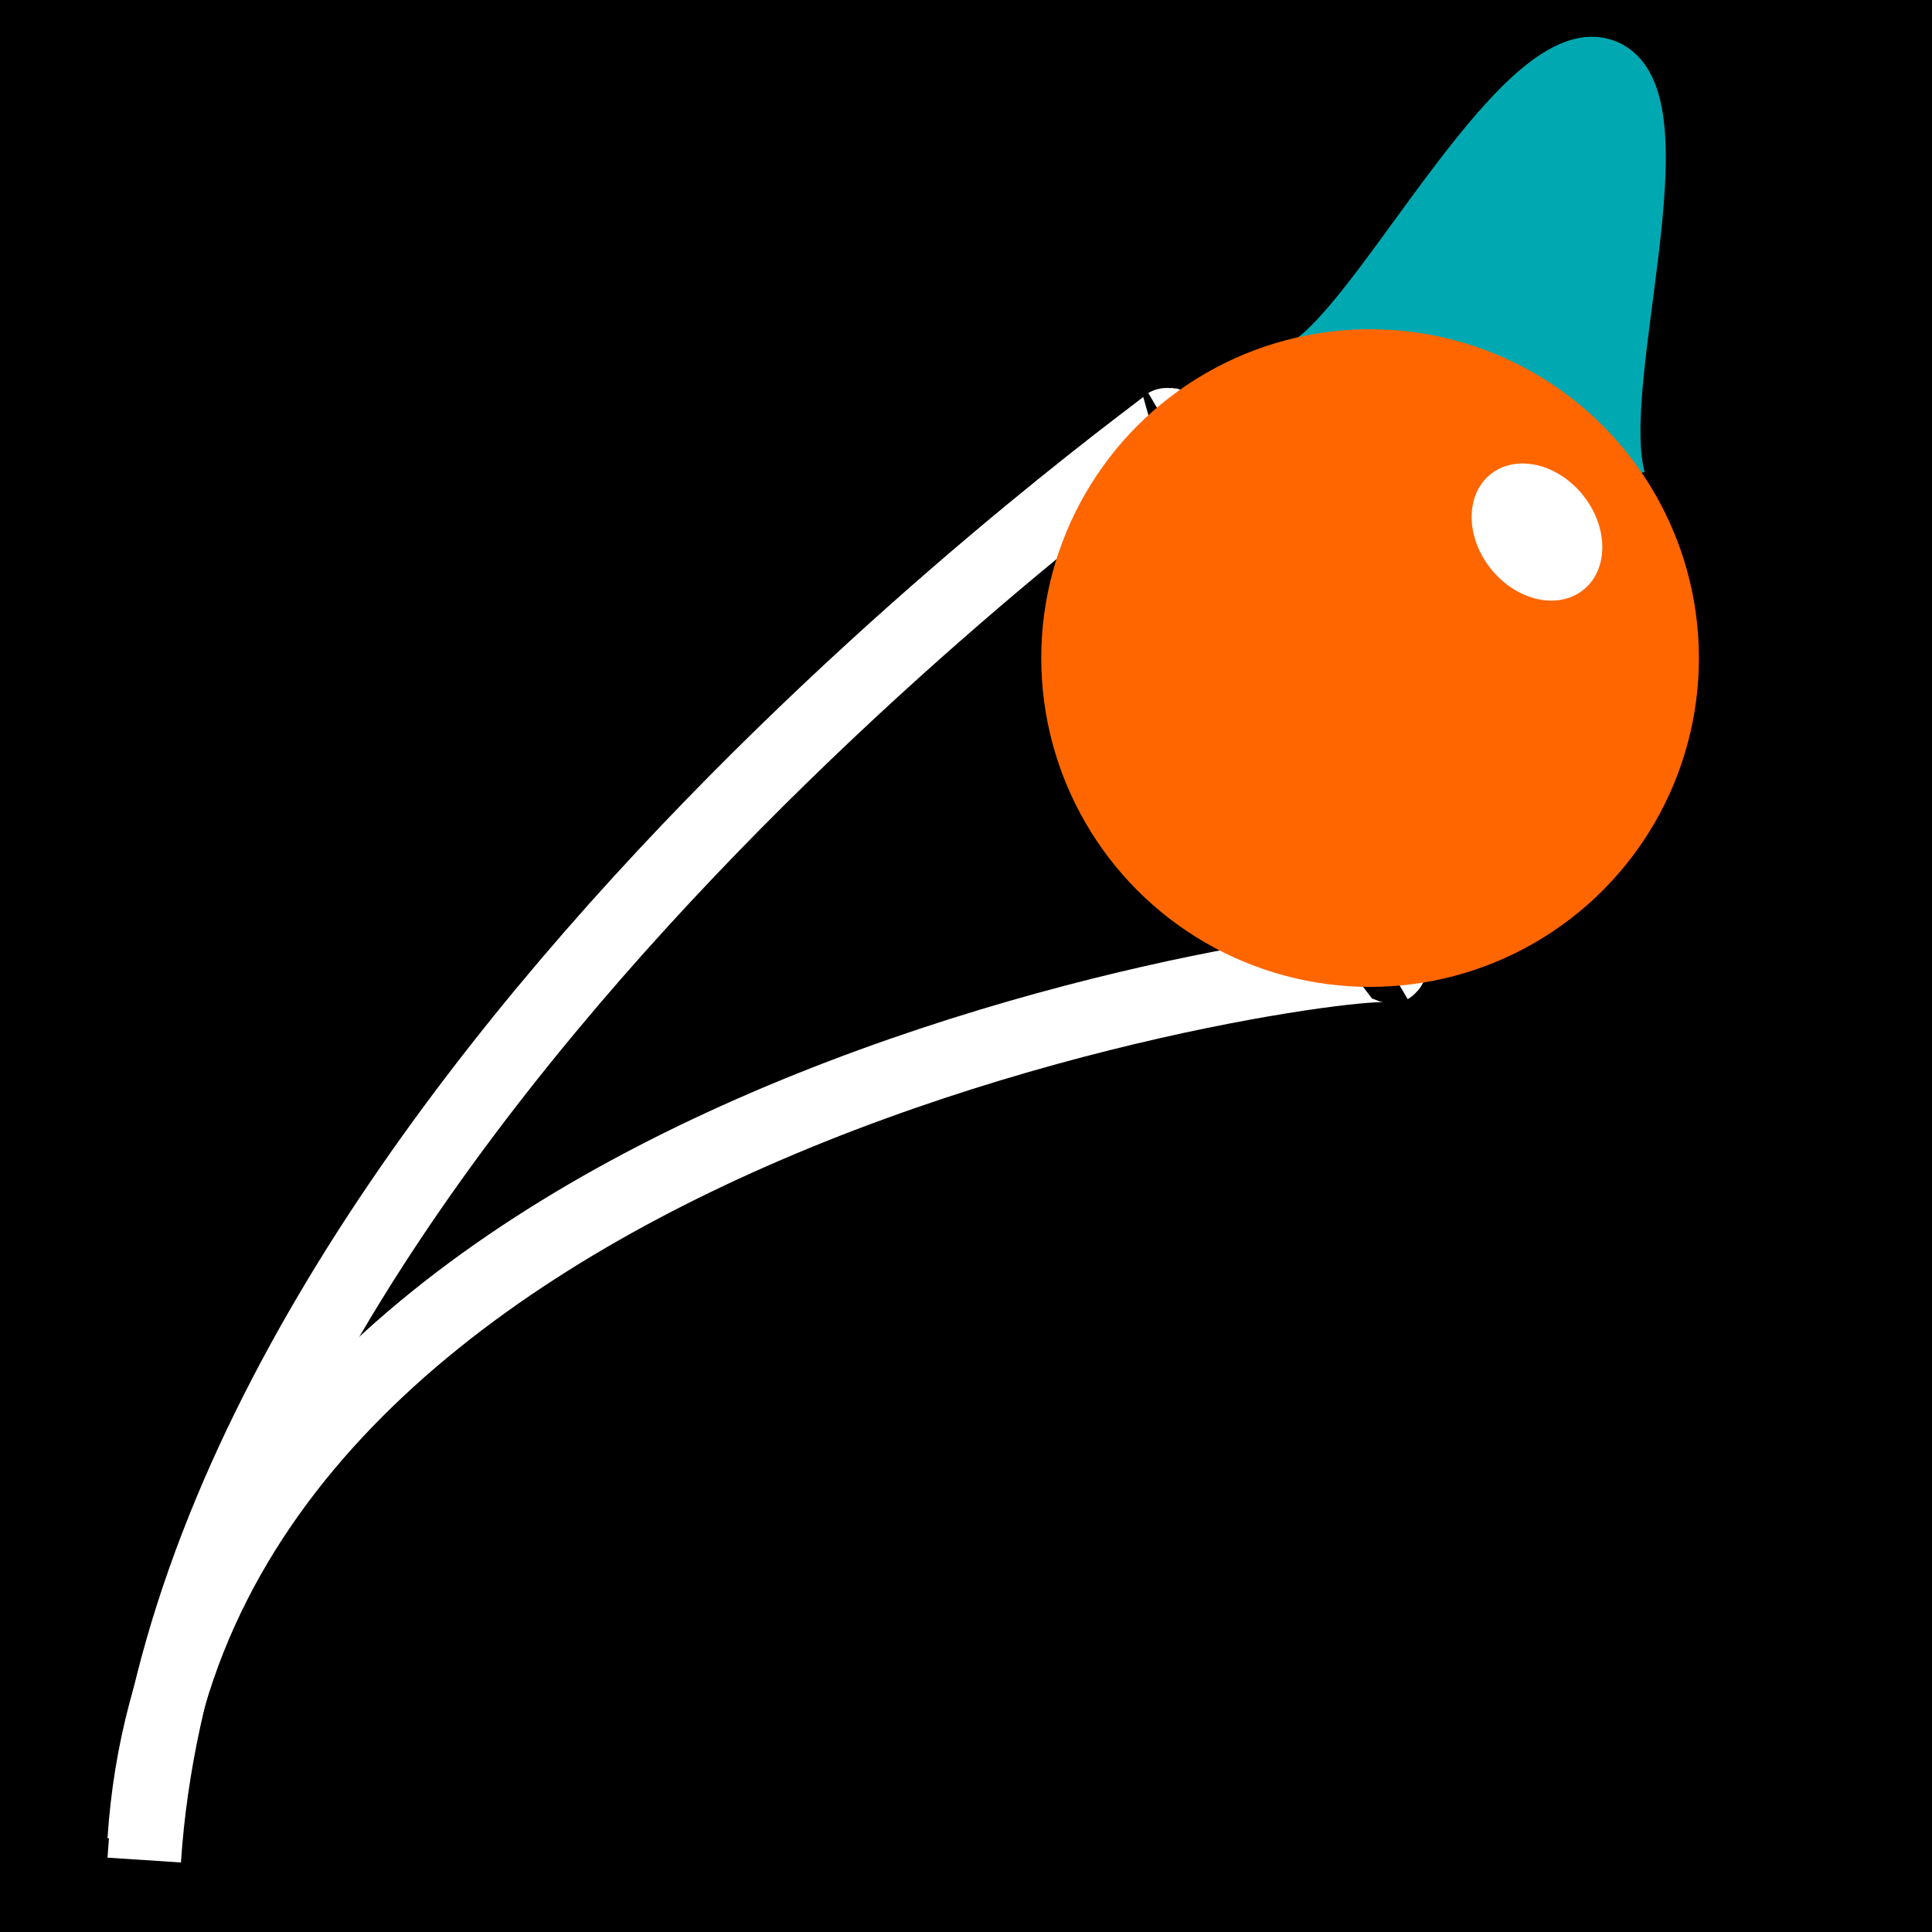 <?xml version="1.0" encoding="UTF-8" standalone="no"?>
<!-- Created with Inkscape (http://www.inkscape.org/) -->

<svg
   width="210mm"
   height="210mm"
   viewBox="0 0 210 210"
   version="1.1"
   id="svg12"
   inkscape:version="1.1.1 (eb90963e84, 2021-10-02)"
   sodipodi:docname="post_anim_deform_v4.svg"
   xmlns:inkscape="http://www.inkscape.org/namespaces/inkscape"
   xmlns:sodipodi="http://sodipodi.sourceforge.net/DTD/sodipodi-0.dtd"
   xmlns="http://www.w3.org/2000/svg"
   xmlns:svg="http://www.w3.org/2000/svg">
  <rect x="0" y="0" width="210" height="210" fill="#333333" stroke="none"/>
  <sodipodi:namedview
     id="namedview14"
     pagecolor="#000000"
     bordercolor="#666666"
     borderopacity="1.0"
     inkscape:pageshadow="2"
     inkscape:pageopacity="0"
     inkscape:pagecheckerboard="0"
     inkscape:document-units="mm"
     showgrid="false"
     height="210mm"
     inkscape:zoom="0.77771465"
     inkscape:cx="-430.10634"
     inkscape:cy="507.25546"
     inkscape:window-width="3368"
     inkscape:window-height="1376"
     inkscape:window-x="72"
     inkscape:window-y="27"
     inkscape:window-maximized="1"
     inkscape:current-layer="layer1" />
  <defs
     id="defs9" />
  <g
     inkscape:label="Layer 1"
     inkscape:groupmode="layer"
     id="layer1">
    <rect
       style="fill:#000000;fill-opacity:1;stroke:#00a9b2;stroke-width:2.331;stroke-miterlimit:4;stroke-dasharray:0,25.641;stroke-dashoffset:0;stroke-opacity:1"
       id="rect3990"
       width="212.656"
       height="212.817"
       x="-0.495"
       y="-0.071" />
    <path
       style="fill:none;stroke:#ffffff;stroke-width:8;stroke-linecap:butt;stroke-linejoin:miter;stroke-miterlimit:4;stroke-dasharray:none;stroke-opacity:1"
       d="M 126.832,46.169 C 130.855,43.82 21.051,120.033 15.677,202.18"
       id="path236"
       sodipodi:nodetypes="cc" />
    <path
       style="fill:none;stroke:#ffffff;stroke-width:8;stroke-linecap:butt;stroke-linejoin:miter;stroke-miterlimit:4;stroke-dasharray:none;stroke-opacity:1"
       d="m 150.992,105.153 c 2.117,-1.237 -33.987,2.364 -69.45,18.027 -31.919,14.098 -63.319,37.969 -65.865,76.882"
       id="path236-1"
       sodipodi:nodetypes="csc" />
    <path
       style="fill:#00a9b2;fill-opacity:1;stroke:#00a9b2;stroke-width:5;stroke-linecap:butt;stroke-linejoin:miter;stroke-miterlimit:4;stroke-dasharray:none;stroke-dashoffset:0;stroke-opacity:1"
       d="m 142.104,39.018 c 8.313,-5.593 23.35,-36.023 32.646,-32.187 9.12,3.764 -1.379,34.741 1.617,45.152"
       id="path3284"
       sodipodi:nodetypes="csc" />
    <circle
       style="fill:#ff6600;fill-opacity:1;fill-rule:evenodd;stroke-width:0.611"
       id="path40-7"
       cx="148.922"
       cy="71.529"
       r="35.743" />
    <ellipse
       style="fill:#ffffff;fill-opacity:1;fill-rule:evenodd;stroke-width:0.31"
       id="path1599"
       cx="93.942"
       cy="149.764"
       rx="6.408"
       ry="8.057"
       transform="rotate(-38.807)" />
  </g>
</svg>
